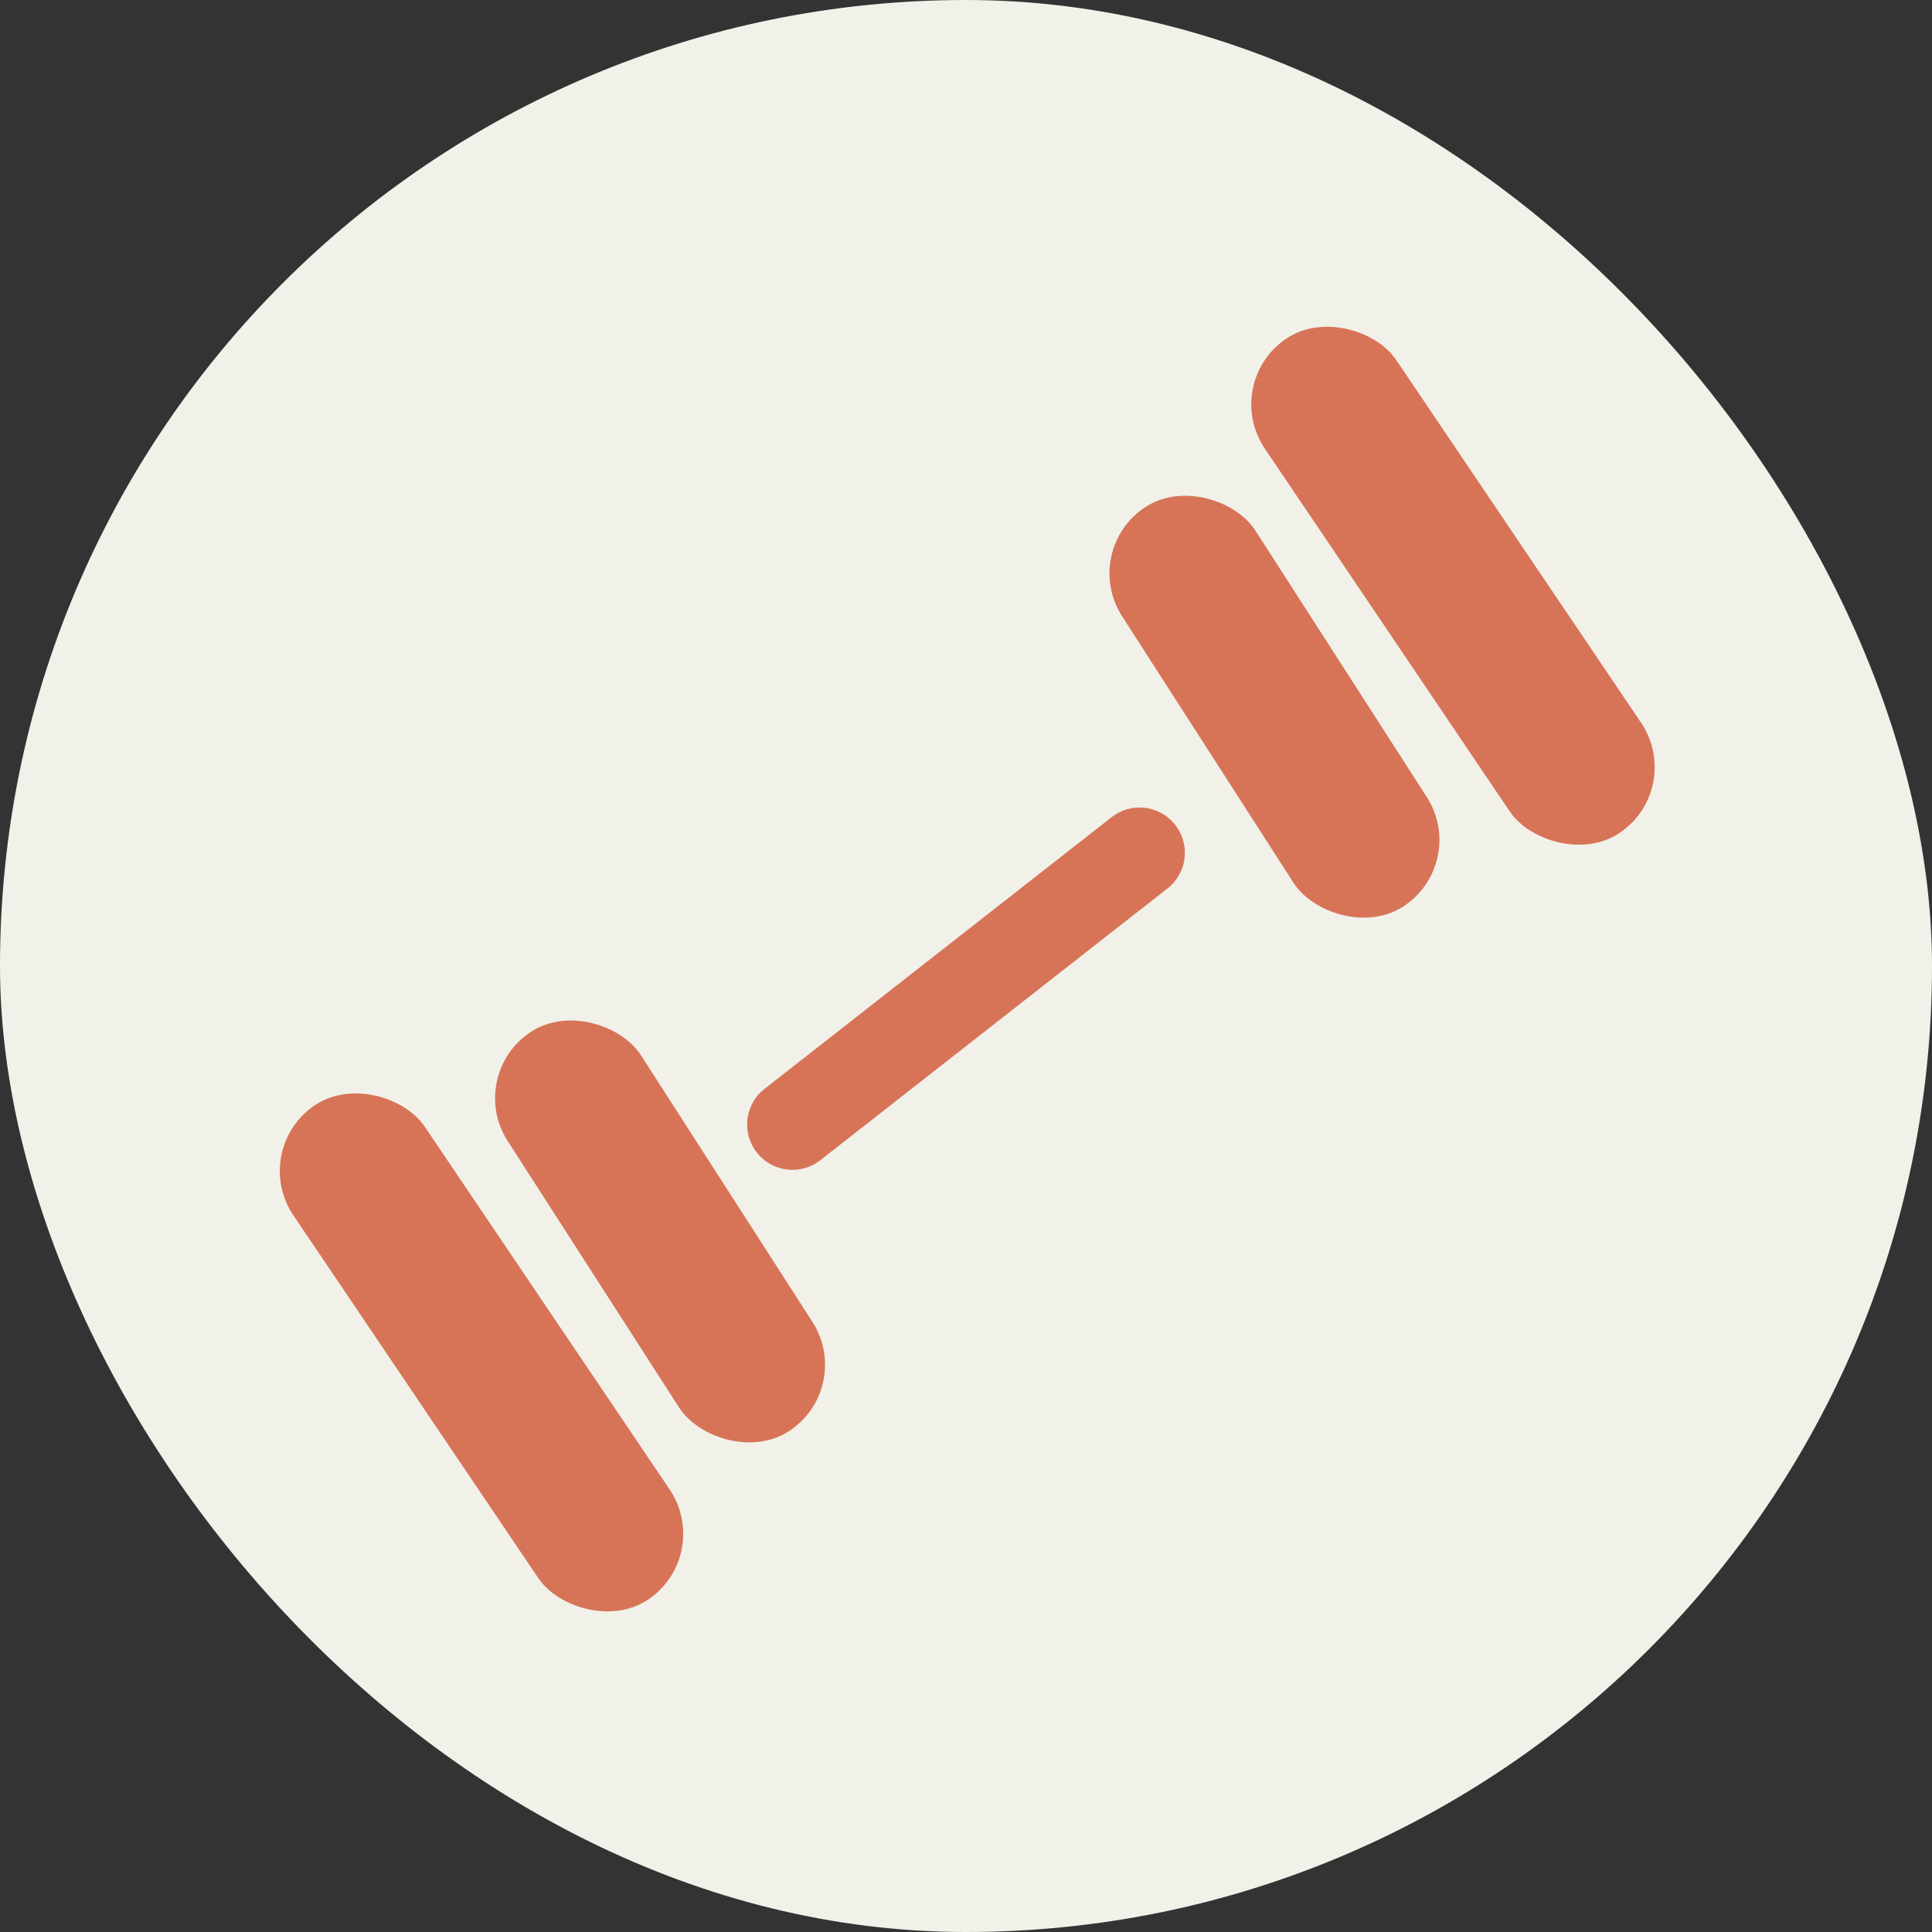 <svg width="256" height="256" viewBox="0 0 256 256" fill="none" xmlns="http://www.w3.org/2000/svg">
<rect x="0" y="0" width="256" height="256" fill="#333333" stroke="none"/>
<rect width="256" height="256" rx="128" fill="#F1F1E9"/>
<rect x="143" y="72.828" width="21" height="63" rx="10.5" transform="rotate(-32.75 143 72.828)" fill="#D77458"/>
<rect x="113.332" y="183.984" width="21" height="63" rx="10.5" transform="rotate(147.25 113.332 183.984)" fill="#D77458"/>
<rect x="161.725" y="50.75" width="21" height="79" rx="10.5" transform="rotate(-34.023 161.725 50.75)" fill="#D77458"/>
<rect x="94.607" y="206.062" width="21" height="79" rx="10.5" transform="rotate(145.977 94.607 206.062)" fill="#D77458"/>
<path d="M105 149.008L151 113" stroke="#D77458" stroke-width="12" stroke-linecap="round"/>
</svg>
